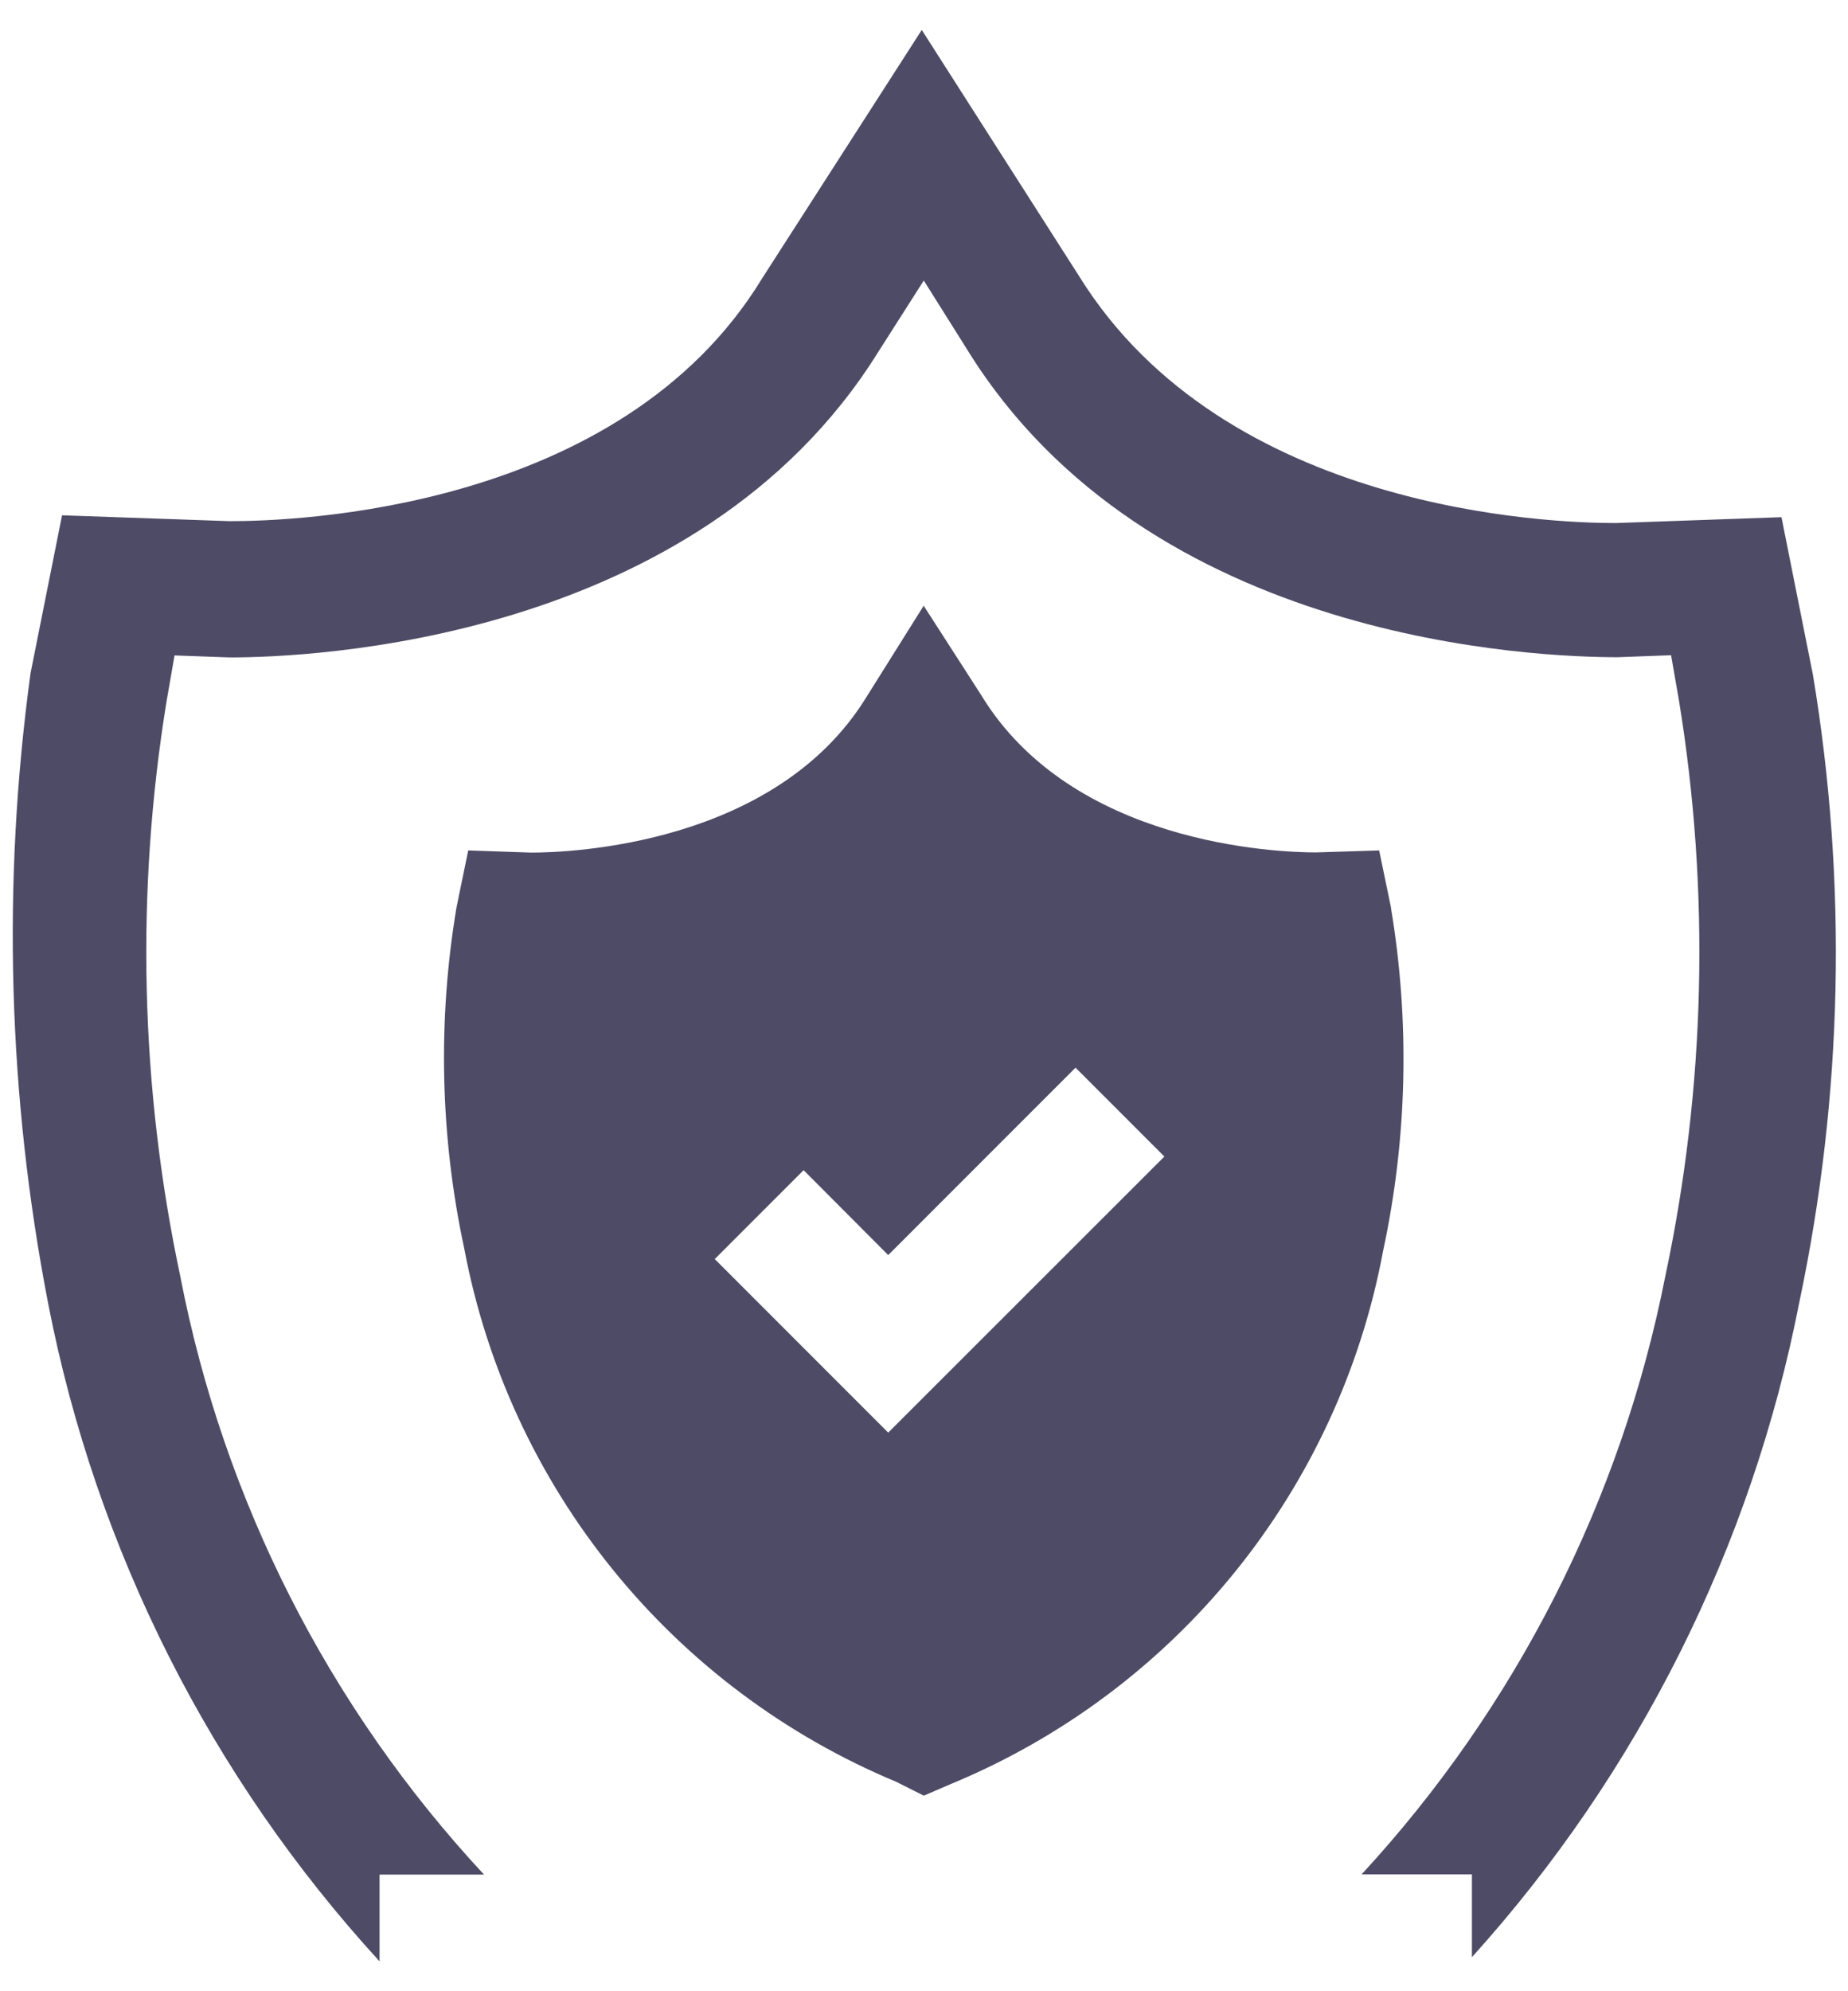 <svg width="52" height="56" viewBox="0 0 52 56" fill="none" xmlns="http://www.w3.org/2000/svg">
<path d="M51.014 18.983L50.128 14.545L45.466 14.71C43.634 14.713 34.481 14.383 30.375 7.783L25.937 0.842L21.443 7.832C17.449 14.383 8.237 14.657 6.464 14.657L1.746 14.492L0.86 18.93C0.053 24.835 0.222 30.833 1.36 36.683C2.705 43.583 5.93 49.977 10.68 55.16V52.72H13.62C9.254 48.027 6.294 42.202 5.076 35.909C3.943 30.58 3.812 25.086 4.689 19.709L4.911 18.433L6.465 18.489C8.628 18.489 19.612 18.102 24.718 9.889L25.994 7.889L27.214 9.83C32.319 18.099 43.299 18.483 45.522 18.483L47.022 18.427L47.244 19.703C48.123 25.08 47.991 30.574 46.857 35.903C45.615 42.188 42.658 48.006 38.313 52.714H41.418V55.042C46.106 49.854 49.29 43.486 50.63 36.624C51.857 30.819 51.988 24.836 51.014 18.983Z" fill="#4E4B66"/>
<path d="M39.142 25.532L38.808 23.917L37.032 23.973C35.924 23.973 30.154 23.751 27.601 19.535L25.991 17.035L24.384 19.597C21.831 23.757 16.061 23.978 14.951 23.978L13.175 23.917L12.844 25.527C12.311 28.712 12.386 31.97 13.066 35.127C13.692 38.436 15.13 41.537 17.251 44.152C19.372 46.767 22.109 48.815 25.217 50.11L25.994 50.5L26.771 50.166C29.882 48.877 32.622 46.832 34.743 44.217C36.864 41.601 38.299 38.497 38.917 35.187C39.6 32.012 39.676 28.736 39.139 25.532M24.993 40.29L20.112 35.409L22.612 32.909L24.993 35.297L30.264 30.026L32.764 32.526L24.993 40.29Z" fill="#4E4B66"/>
</svg>
